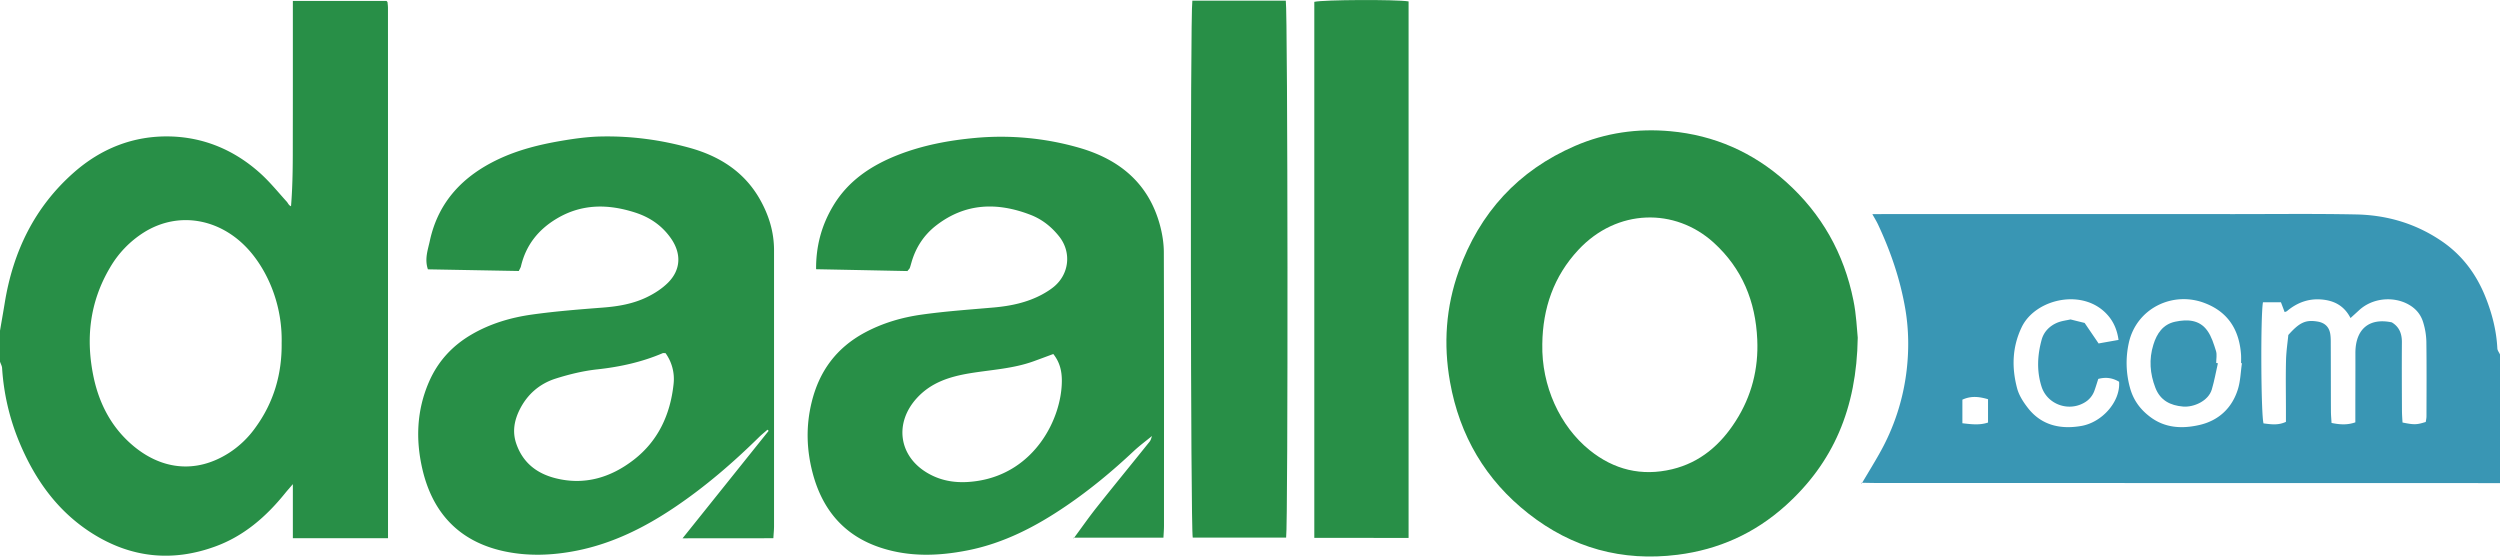 <svg xmlns="http://www.w3.org/2000/svg" width="176pt" height="52.24" viewBox="0 0 176 39.18"><defs><clipPath id="a"><path d="M0 0h28v39.18H0Zm0 0"/></clipPath><clipPath id="b"><path d="M56 9h26v30.18H56Zm0 0"/></clipPath><clipPath id="c"><path d="M29 9h26v30.18H29Zm0 0"/></clipPath><clipPath id="d"><path d="M101 9h30v30.18h-30Zm0 0"/></clipPath></defs><path d="M138.152 29.797c.645.074 1.211.148 1.805-.05v-1.642c-.617-.18-1.187-.253-1.805.032zm11.032-2.922c-.477-.285-.95-.336-1.465-.2-.094.286-.172.552-.266.813a1.57 1.57 0 0 1-.738.871c-1.133.641-2.602.09-2.992-1.148-.348-1.098-.29-2.211.011-3.3.153-.56.563-.97 1.102-1.196.305-.125.644-.16.93-.227.312.078.586.149.992.246.265.391.59.864.984 1.446.406-.075.906-.16 1.403-.25-.098-.707-.348-1.25-.7-1.672-1.683-2.031-5.144-1.254-6.117.773-.676 1.407-.71 2.856-.32 4.317.133.496.441.968.762 1.379.968 1.242 2.332 1.511 3.77 1.257 1.452-.257 2.75-1.714 2.644-3.109m8.648-1.3q-.03-.008-.059-.012c0-.196.008-.391-.003-.586-.118-1.739-.903-3.02-2.579-3.649-2.257-.855-4.796.399-5.324 2.817a6.55 6.55 0 0 0 .078 3.132c.235.88.72 1.543 1.434 2.078 1.05.79 2.25.836 3.434.57 1.363-.304 2.328-1.187 2.742-2.546.175-.578.187-1.203.277-1.805m1.48-4.294c-.175.985-.14 7.918.04 8.528.5.058 1.011.156 1.578-.11v-.832c0-1.172-.024-2.344.007-3.515.016-.633.114-1.266.16-1.766.798-.902 1.239-1.086 2.071-.945.496.086.8.37.883.87.039.247.035.5.035.755.008 1.562.004 3.125.012 4.687 0 .27.027.543.043.824.59.118 1.097.157 1.675-.043v-.836c0-1.343.008-2.683.004-4.023-.007-1.703.961-2.516 2.563-2.18.527.317.715.797.71 1.407-.011 1.59-.003 3.18.005 4.773 0 .297.023.594.039.871.824.168 1 .16 1.636-.039.016-.121.051-.254.051-.39.004-1.758.016-3.52-.008-5.278a5 5 0 0 0-.214-1.312c-.168-.582-.524-1.012-1.082-1.313-1.02-.55-2.473-.457-3.43.418-.195.18-.39.355-.613.559-.461-.895-1.192-1.243-2.079-1.309-.906-.066-1.695.234-2.386.813-.055.046-.13.058-.172.078-.094-.246-.176-.47-.262-.692zm-28.226 12.727c.41-.696.836-1.383 1.23-2.086a15.5 15.5 0 0 0 1.91-5.84c.169-1.43.153-2.887-.093-4.332-.356-2.078-1.028-4.043-1.918-5.941-.117-.25-.266-.485-.403-.735 8.489 0 16.961-.004 25.434 0 2.875 0 5.75-.035 8.625.024 2.188.043 4.227.648 6.05 1.898 1.427.98 2.411 2.309 3.048 3.895.469 1.164.781 2.375.844 3.64.007.145.125.285.187.426v9.055c-14.617-.004-29.23-.004-43.848-.008-.363 0-.726-.012-1.09-.016z" style="stroke:none;fill-rule:nonzero;fill:#3996b4;fill-opacity:1"/><g clip-path="url(#a)"><path d="M19.828 24.148c.055-2.468-.816-4.726-2.094-6.296-1.972-2.418-5.07-3.086-7.62-1.48a7.2 7.2 0 0 0-2.356 2.444c-1.457 2.45-1.746 5.07-1.149 7.825.403 1.82 1.239 3.41 2.649 4.64 1.988 1.739 4.46 2.137 6.86.606a6.8 6.8 0 0 0 1.862-1.782c1.293-1.773 1.875-3.773 1.848-5.957M0 23.281c.11-.648.227-1.297.332-1.945.586-3.617 2.094-6.75 4.871-9.195 1.914-1.684 4.176-2.586 6.73-2.536 2.422.051 4.57.961 6.376 2.582.683.614 1.265 1.336 1.882 2.016.09.102.13.25.297.317.133-1.637.125-3.211.125-4.782q.005-2.429.004-4.86V.064h6.586c-.008-.008.016.007.031.03.02.02.047.04.047.063.016.14.032.278.032.418.003 12.422.003 24.848.003 37.313h-6.699v-3.805c-.273.32-.418.48-.55.645-1.34 1.66-2.915 3.023-4.938 3.753-3.02 1.098-5.922.786-8.645-.937-2.421-1.535-4.007-3.758-5.101-6.363a16.2 16.2 0 0 1-1.235-5.266c-.007-.152-.097-.3-.148-.453z" style="stroke:none;fill-rule:nonzero;fill:#288f47;fill-opacity:1"/></g><g clip-path="url(#b)"><path d="M74.152 24.922c-.504.187-.941.351-1.386.512-1.457.527-2.996.597-4.504.847-1.403.235-2.703.64-3.711 1.739-1.594 1.738-1.297 4.066.719 5.265 1.07.637 2.226.762 3.46.586 4.106-.578 6.032-4.41 6.024-7.094-.004-.644-.133-1.265-.602-1.855m1.457 12.95c.54-.731 1.059-1.477 1.625-2.188 1.223-1.54 2.473-3.063 3.704-4.598.093-.117.12-.29.18-.438.058-.054.112-.113.171-.168.059-.058.113-.113.172-.168q.019-.022.043-.046l-.024.066q-.083.087-.171.168l-.172.164c-.446.367-.914.711-1.336 1.106-1.485 1.394-3.051 2.695-4.739 3.843-2.136 1.457-4.406 2.637-6.964 3.137-2.047.402-4.098.469-6.118-.2-2.554-.843-4.07-2.66-4.753-5.19-.446-1.66-.504-3.34-.086-5.044.535-2.191 1.742-3.82 3.726-4.894 1.27-.684 2.637-1.082 4.043-1.277 1.68-.235 3.38-.352 5.07-.5 1.176-.106 2.317-.344 3.364-.903.297-.16.586-.34.84-.547 1.086-.89 1.261-2.414.402-3.523-.543-.692-1.211-1.23-2.043-1.55-2.344-.903-4.586-.837-6.64.753-.86.668-1.434 1.547-1.735 2.598-.04.136-.074.27-.121.398-.02.05-.067.086-.164.211q-3.121-.064-6.43-.129c-.012-1.625.383-3.094 1.2-4.457 1.05-1.762 2.66-2.832 4.507-3.566 1.774-.703 3.63-1.051 5.528-1.223a19.9 19.9 0 0 1 7.269.691c2.84.813 4.902 2.493 5.703 5.45.164.609.27 1.257.274 1.89.02 6.422.011 12.844.011 19.266 0 .27-.023.543-.039.848H75.59z" style="stroke:none;fill-rule:nonzero;fill:#288f47;fill-opacity:1"/></g><g clip-path="url(#c)"><path d="M46.855 24.863c-.09 0-.152-.02-.199 0-1.472.63-3.008.965-4.601 1.14-.989.106-1.973.345-2.922.645-1.13.356-1.996 1.094-2.54 2.172-.39.774-.538 1.575-.245 2.422.465 1.34 1.445 2.094 2.765 2.426 2.043.516 3.887-.05 5.496-1.293 1.723-1.328 2.578-3.184 2.809-5.32a3.12 3.12 0 0 0-.563-2.192m-10.332-5.785-6.398-.117c-.25-.734.004-1.387.137-2.016.597-2.746 2.336-4.558 4.82-5.734 1.398-.66 2.883-1.031 4.398-1.29.93-.16 1.875-.292 2.817-.312a21 21 0 0 1 3.172.172c1.047.133 2.086.352 3.105.633 2.082.582 3.824 1.68 4.922 3.617.629 1.11.996 2.297.996 3.582v19.434c0 .246-.027.492-.047.84-2.113.02-4.195 0-6.394.011 2.054-2.562 4.058-5.066 6.062-7.566l-.082-.082c-.199.176-.406.34-.597.527-1.832 1.801-3.774 3.477-5.91 4.918-2.118 1.43-4.372 2.559-6.903 3.067-1.715.343-3.441.414-5.152.043-3.172-.692-5.043-2.73-5.746-5.836-.465-2.051-.383-4.094.472-6.07.633-1.465 1.653-2.567 3.02-3.36 1.32-.766 2.77-1.191 4.265-1.398 1.653-.23 3.32-.36 4.985-.489 1.07-.082 2.113-.265 3.074-.73.543-.262 1.078-.606 1.5-1.031.906-.914.934-2.059.191-3.118-.636-.906-1.492-1.484-2.535-1.816-1.89-.605-3.73-.617-5.488.426-1.309.777-2.187 1.879-2.535 3.379-.02.078-.067.148-.149.316" style="stroke:none;fill-rule:nonzero;fill:#288f47;fill-opacity:1"/></g><g clip-path="url(#d)"><path d="M108.578 24.223c-.062 2.949 1.238 5.777 3.328 7.465 1.715 1.386 3.66 1.859 5.809 1.347 1.984-.476 3.418-1.726 4.484-3.402 1.114-1.742 1.606-3.668 1.512-5.73-.117-2.68-1.055-4.993-3.07-6.825-2.72-2.465-6.805-2.406-9.524.512-1.738 1.863-2.508 4.113-2.539 6.633m22.207-.45c-.074 4.98-1.722 8.813-5.11 11.848-2.155 1.93-4.683 3.07-7.57 3.434-3.914.492-7.425-.48-10.503-2.899-3.012-2.363-4.844-5.476-5.52-9.265-.477-2.668-.289-5.286.617-7.82 1.465-4.09 4.172-7.063 8.188-8.801 2.144-.926 4.402-1.243 6.71-1.032 3.087.282 5.805 1.477 8.13 3.555 2.52 2.258 4.09 5.055 4.753 8.352.208 1.003.243 2.043.305 2.628" style="stroke:none;fill-rule:nonzero;fill:#288f47;fill-opacity:1"/></g><path d="M83.941.047h6.579c.14.621.168 36.871.023 37.8h-6.574c-.153-.62-.184-36.843-.028-37.8M92.527 37.867V.13c.645-.152 5.72-.176 6.637-.031v37.77z" style="stroke:none;fill-rule:nonzero;fill:#288f47;fill-opacity:1"/><path d="M131.063 33.988q-.005.031-.016.063a.2.2 0 0 0 .039-.043z" style="stroke:none;fill-rule:nonzero;fill:#231f20;fill-opacity:1"/><path d="m75.59 37.852-.031.074q.029-.024.05-.055z" style="stroke:none;fill-rule:nonzero;fill:#288f47;fill-opacity:1"/><path d="M156.14 25.574c-.14.617-.25 1.242-.43 1.848-.245.82-1.288 1.262-2.019 1.2-.898-.075-1.609-.43-1.953-1.325-.383-.992-.46-2.012-.14-3.031.238-.774.668-1.434 1.535-1.618.851-.18 1.71-.148 2.265.633.297.414.454.938.61 1.434.078.254.012.555.012.836z" style="stroke:none;fill-rule:nonzero;fill:#3996b4;fill-opacity:1"/></svg>